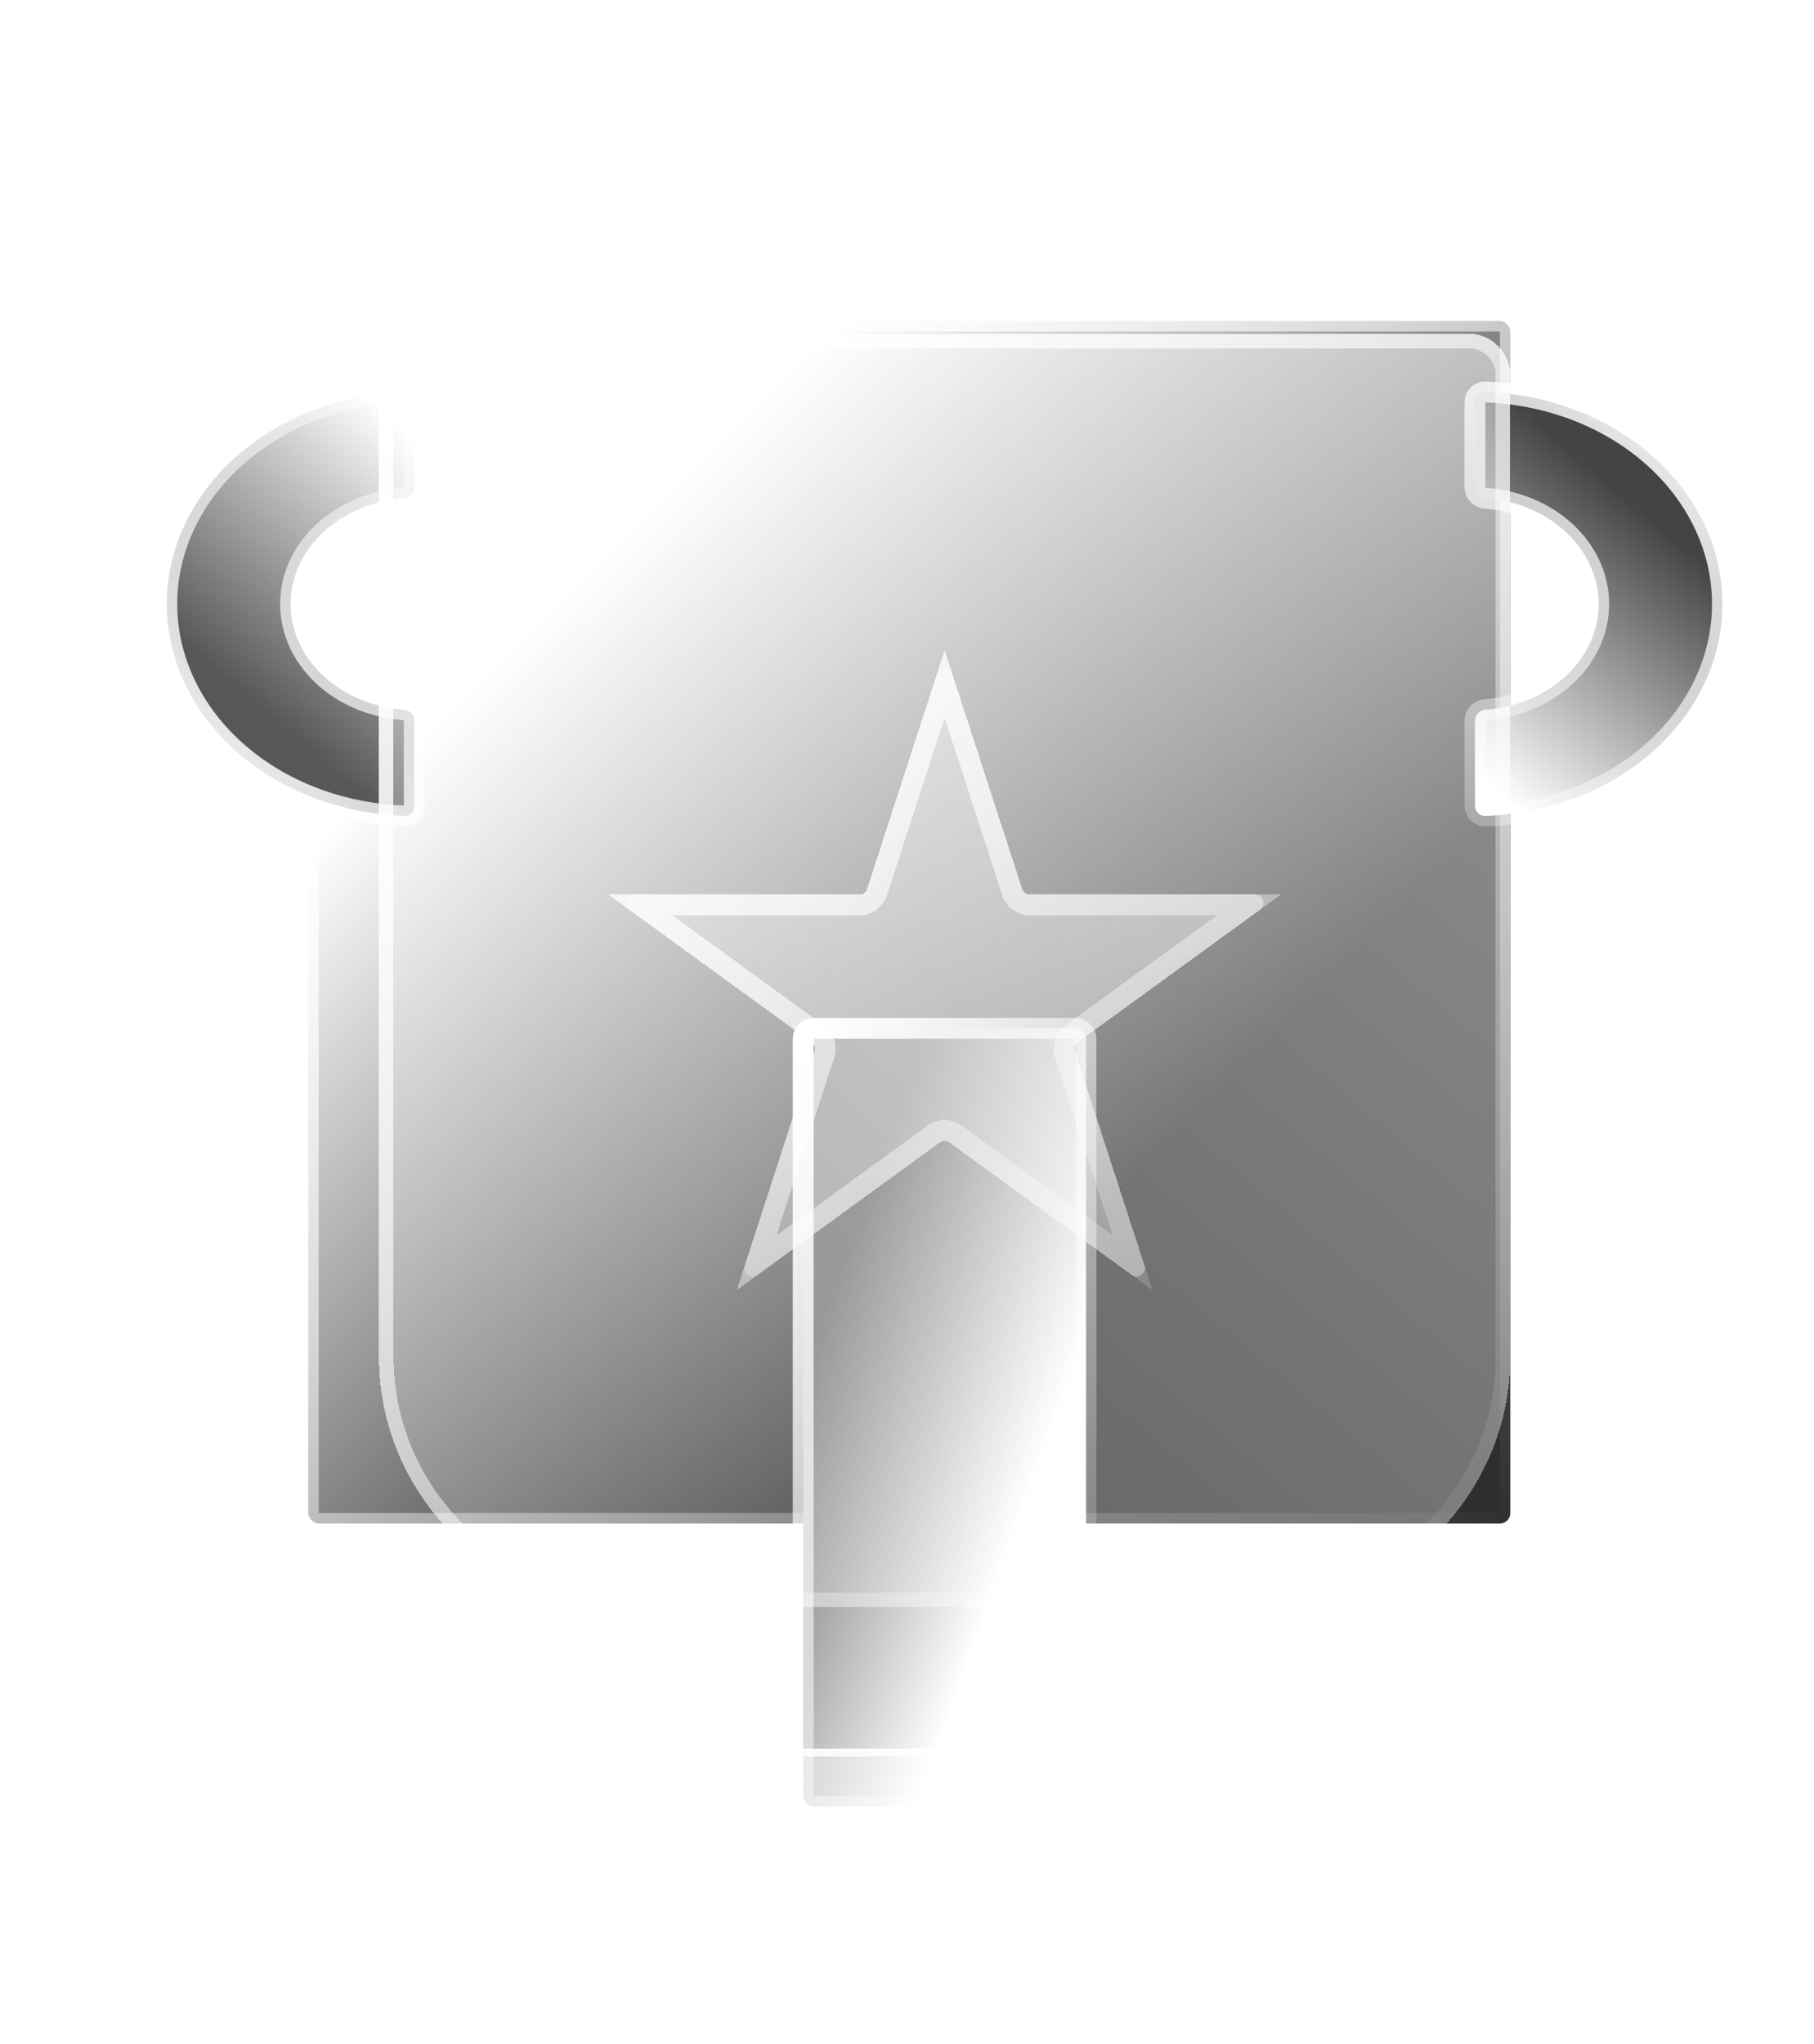 <svg width="87" height="98" viewBox="0 0 87 98" fill="none" xmlns="http://www.w3.org/2000/svg">
<g filter="url(#filter0_f_8_57)">
<rect x="14.783" y="15.391" width="57.652" height="57.652" rx="0.5" fill="url(#paint0_linear_8_57)"/>
<rect x="14.783" y="15.391" width="57.652" height="57.652" rx="0.5" stroke="url(#paint1_linear_8_57)"/>
</g>
<path d="M19.87 19.283C19.87 19.006 19.646 18.782 19.37 18.792C17.982 18.842 16.613 19.101 15.327 19.557C13.887 20.068 12.579 20.818 11.476 21.762C10.374 22.707 9.5 23.829 8.904 25.063C8.307 26.297 8 27.62 8 28.956C8 30.293 8.307 31.616 8.904 32.85C9.5 34.084 10.374 35.206 11.476 36.151C12.579 37.095 13.887 37.845 15.327 38.356C16.613 38.812 17.982 39.071 19.37 39.121C19.646 39.131 19.87 38.907 19.87 38.63L19.87 34.544C19.87 34.267 19.645 34.045 19.37 34.025C18.762 33.981 18.164 33.857 17.598 33.656C16.878 33.401 16.224 33.026 15.673 32.553C15.122 32.081 14.685 31.52 14.386 30.903C14.088 30.286 13.935 29.625 13.935 28.956C13.935 28.288 14.088 27.627 14.386 27.01C14.685 26.393 15.122 25.832 15.673 25.36C16.224 24.887 16.878 24.512 17.598 24.257C18.164 24.056 18.762 23.932 19.37 23.888C19.645 23.868 19.87 23.646 19.87 23.37L19.87 19.283Z" fill="url(#paint2_linear_8_57)" stroke="url(#paint3_linear_8_57)"/>
<path d="M70.739 38.63C70.739 38.907 70.963 39.131 71.239 39.121C72.627 39.071 73.996 38.813 75.281 38.356C76.722 37.845 78.03 37.095 79.132 36.151C80.234 35.206 81.109 34.084 81.705 32.85C82.302 31.616 82.609 30.293 82.609 28.956C82.609 27.62 82.302 26.297 81.705 25.063C81.109 23.829 80.234 22.707 79.132 21.762C78.03 20.818 76.722 20.068 75.281 19.557C73.996 19.101 72.627 18.842 71.239 18.792C70.963 18.782 70.739 19.006 70.739 19.283L70.739 23.37C70.739 23.646 70.963 23.868 71.239 23.888C71.847 23.932 72.445 24.056 73.01 24.257C73.73 24.512 74.385 24.887 74.936 25.36C75.487 25.832 75.924 26.393 76.222 27.01C76.52 27.627 76.674 28.288 76.674 28.956C76.674 29.625 76.52 30.286 76.222 30.903C75.924 31.52 75.487 32.081 74.936 32.554C74.385 33.026 73.73 33.401 73.01 33.656C72.445 33.857 71.847 33.981 71.239 34.025C70.963 34.045 70.739 34.267 70.739 34.544L70.739 38.63Z" fill="url(#paint4_linear_8_57)" stroke="url(#paint5_linear_8_57)"/>
<rect x="38.522" y="49.304" width="13.565" height="37.304" rx="0.5" fill="url(#paint6_linear_8_57)" stroke="url(#paint7_linear_8_57)"/>
<g filter="url(#filter1_bd_8_57)">
<rect x="28.348" y="79.826" width="33.913" height="10.174" rx="5.087" fill="url(#paint8_linear_8_57)" shape-rendering="crispEdges"/>
<rect x="28.548" y="80.026" width="33.513" height="9.774" rx="4.887" stroke="url(#paint9_linear_8_57)" stroke-width="0.4" shape-rendering="crispEdges"/>
</g>
<g filter="url(#filter2_bd_8_57)">
<path d="M18.174 14C18.174 12.895 19.069 12 20.174 12H70.435C71.539 12 72.435 12.895 72.435 14V61.044C72.435 67.671 67.062 73.043 60.435 73.043H30.174C23.547 73.043 18.174 67.671 18.174 61.044V14Z" fill="url(#paint10_linear_8_57)" shape-rendering="crispEdges"/>
<path d="M20.174 12.35H70.435C71.346 12.35 72.085 13.089 72.085 14V61.044C72.085 67.478 66.869 72.694 60.435 72.694H30.174C23.74 72.694 18.524 67.478 18.524 61.044V14C18.524 13.089 19.263 12.35 20.174 12.35Z" stroke="url(#paint11_linear_8_57)" stroke-width="0.7" shape-rendering="crispEdges"/>
</g>
<g filter="url(#filter3_di_8_57)">
<path d="M44.924 23.345C45.044 22.976 45.565 22.976 45.685 23.345L49.022 33.614C49.075 33.779 49.229 33.891 49.402 33.891L60.2 33.891C60.587 33.891 60.748 34.386 60.435 34.614L51.699 40.961C51.559 41.063 51.5 41.243 51.554 41.408L54.891 51.678C55.011 52.046 54.589 52.353 54.275 52.125L45.539 45.778C45.399 45.676 45.209 45.676 45.069 45.778L36.334 52.125C36.02 52.353 35.598 52.046 35.718 51.678L39.055 41.408C39.108 41.243 39.05 41.063 38.909 40.961L30.174 34.614C29.86 34.386 30.021 33.891 30.409 33.891L41.207 33.891C41.38 33.891 41.534 33.779 41.587 33.614L44.924 23.345Z" fill="url(#paint12_linear_8_57)" shape-rendering="crispEdges"/>
<path d="M42.063 33.769L45.304 23.792L48.546 33.769C48.666 34.139 49.012 34.391 49.402 34.391L59.892 34.391L51.405 40.557C51.09 40.786 50.958 41.192 51.078 41.563L54.32 51.539L45.833 45.374C45.518 45.144 45.091 45.144 44.775 45.374L36.289 51.539L39.53 41.563C39.651 41.192 39.519 40.786 39.203 40.557L30.717 34.391L41.207 34.391C41.597 34.391 41.942 34.139 42.063 33.769Z" stroke="url(#paint13_linear_8_57)" shape-rendering="crispEdges"/>
</g>
<defs>
<filter id="filter0_f_8_57" x="0.283" y="0.891" width="86.652" height="86.652" filterUnits="userSpaceOnUse" color-interpolation-filters="sRGB">
<feFlood flood-opacity="0" result="BackgroundImageFix"/>
<feBlend mode="normal" in="SourceGraphic" in2="BackgroundImageFix" result="shape"/>
<feGaussianBlur stdDeviation="7" result="effect1_foregroundBlur_8_57"/>
</filter>
<filter id="filter1_bd_8_57" x="24.348" y="75.826" width="41.913" height="22.174" filterUnits="userSpaceOnUse" color-interpolation-filters="sRGB">
<feFlood flood-opacity="0" result="BackgroundImageFix"/>
<feGaussianBlur in="BackgroundImageFix" stdDeviation="2"/>
<feComposite in2="SourceAlpha" operator="in" result="effect1_backgroundBlur_8_57"/>
<feColorMatrix in="SourceAlpha" type="matrix" values="0 0 0 0 0 0 0 0 0 0 0 0 0 0 0 0 0 0 127 0" result="hardAlpha"/>
<feOffset dy="4"/>
<feGaussianBlur stdDeviation="2"/>
<feComposite in2="hardAlpha" operator="out"/>
<feColorMatrix type="matrix" values="0 0 0 0 0 0 0 0 0 0 0 0 0 0 0 0 0 0 0.25 0"/>
<feBlend mode="normal" in2="effect1_backgroundBlur_8_57" result="effect2_dropShadow_8_57"/>
<feBlend mode="normal" in="SourceGraphic" in2="effect2_dropShadow_8_57" result="shape"/>
</filter>
<filter id="filter2_bd_8_57" x="14.174" y="8" width="62.261" height="73.043" filterUnits="userSpaceOnUse" color-interpolation-filters="sRGB">
<feFlood flood-opacity="0" result="BackgroundImageFix"/>
<feGaussianBlur in="BackgroundImageFix" stdDeviation="2"/>
<feComposite in2="SourceAlpha" operator="in" result="effect1_backgroundBlur_8_57"/>
<feColorMatrix in="SourceAlpha" type="matrix" values="0 0 0 0 0 0 0 0 0 0 0 0 0 0 0 0 0 0 127 0" result="hardAlpha"/>
<feOffset dy="4"/>
<feGaussianBlur stdDeviation="2"/>
<feComposite in2="hardAlpha" operator="out"/>
<feColorMatrix type="matrix" values="0 0 0 0 0 0 0 0 0 0 0 0 0 0 0 0 0 0 0.25 0"/>
<feBlend mode="normal" in2="effect1_backgroundBlur_8_57" result="effect2_dropShadow_8_57"/>
<feBlend mode="normal" in="SourceGraphic" in2="effect2_dropShadow_8_57" result="shape"/>
</filter>
<filter id="filter3_di_8_57" x="25.308" y="19.368" width="39.993" height="38.535" filterUnits="userSpaceOnUse" color-interpolation-filters="sRGB">
<feFlood flood-opacity="0" result="BackgroundImageFix"/>
<feColorMatrix in="SourceAlpha" type="matrix" values="0 0 0 0 0 0 0 0 0 0 0 0 0 0 0 0 0 0 127 0" result="hardAlpha"/>
<feOffset dy="1"/>
<feGaussianBlur stdDeviation="2.35"/>
<feComposite in2="hardAlpha" operator="out"/>
<feColorMatrix type="matrix" values="0 0 0 0 0 0 0 0 0 0 0 0 0 0 0 0 0 0 0.25 0"/>
<feBlend mode="normal" in2="BackgroundImageFix" result="effect1_dropShadow_8_57"/>
<feBlend mode="normal" in="SourceGraphic" in2="effect1_dropShadow_8_57" result="shape"/>
<feColorMatrix in="SourceAlpha" type="matrix" values="0 0 0 0 0 0 0 0 0 0 0 0 0 0 0 0 0 0 127 0" result="hardAlpha"/>
<feOffset dy="8"/>
<feGaussianBlur stdDeviation="2"/>
<feComposite in2="hardAlpha" operator="arithmetic" k2="-1" k3="1"/>
<feColorMatrix type="matrix" values="0 0 0 0 1 0 0 0 0 1 0 0 0 0 1 0 0 0 0.25 0"/>
<feBlend mode="normal" in2="shape" result="effect2_innerShadow_8_57"/>
</filter>
<linearGradient id="paint0_linear_8_57" x1="14.783" y1="15.391" x2="72.435" y2="73.043" gradientUnits="userSpaceOnUse">
<stop offset="0.22" stop-color="white"/>
<stop offset="0.7" stop-color="#2E2E2E"/>
</linearGradient>
<linearGradient id="paint1_linear_8_57" x1="66.669" y1="78.809" x2="14.783" y2="16.833" gradientUnits="userSpaceOnUse">
<stop stop-color="white" stop-opacity="0"/>
<stop offset="1" stop-color="white"/>
</linearGradient>
<linearGradient id="paint2_linear_8_57" x1="8" y1="39.13" x2="28.108" y2="15.671" gradientUnits="userSpaceOnUse">
<stop offset="0.22" stop-color="#575757"/>
<stop offset="0.7" stop-color="white"/>
</linearGradient>
<linearGradient id="paint3_linear_8_57" x1="34.113" y1="20.817" x2="11.899" y2="42.515" gradientUnits="userSpaceOnUse">
<stop stop-color="white" stop-opacity="0"/>
<stop offset="1" stop-color="white"/>
</linearGradient>
<linearGradient id="paint4_linear_8_57" x1="82.609" y1="18.783" x2="62.5" y2="42.242" gradientUnits="userSpaceOnUse">
<stop offset="0.22" stop-color="#444444"/>
<stop offset="0.7" stop-color="white"/>
</linearGradient>
<linearGradient id="paint5_linear_8_57" x1="56.496" y1="37.096" x2="78.71" y2="15.398" gradientUnits="userSpaceOnUse">
<stop stop-color="white" stop-opacity="0"/>
<stop offset="1" stop-color="white"/>
</linearGradient>
<linearGradient id="paint6_linear_8_57" x1="38.522" y1="49.304" x2="62.484" y2="58.018" gradientUnits="userSpaceOnUse">
<stop offset="0.22" stop-color="#707070"/>
<stop offset="0.7" stop-color="white"/>
</linearGradient>
<linearGradient id="paint7_linear_8_57" x1="50.73" y1="90.339" x2="25.806" y2="79.513" gradientUnits="userSpaceOnUse">
<stop stop-color="white" stop-opacity="0"/>
<stop offset="1" stop-color="white"/>
</linearGradient>
<linearGradient id="paint8_linear_8_57" x1="23.261" y1="91.017" x2="29.949" y2="69.692" gradientUnits="userSpaceOnUse">
<stop stop-color="white" stop-opacity="0.2"/>
<stop offset="1" stop-color="white" stop-opacity="0.5"/>
</linearGradient>
<linearGradient id="paint9_linear_8_57" x1="58.87" y1="91.017" x2="54.474" y2="73.518" gradientUnits="userSpaceOnUse">
<stop stop-color="white" stop-opacity="0"/>
<stop offset="1" stop-color="white"/>
</linearGradient>
<linearGradient id="paint10_linear_8_57" x1="28.725" y1="78.13" x2="79.265" y2="17.714" gradientUnits="userSpaceOnUse">
<stop stop-color="white" stop-opacity="0.2"/>
<stop offset="1" stop-color="white" stop-opacity="0.5"/>
</linearGradient>
<linearGradient id="paint11_linear_8_57" x1="67.009" y1="79.148" x2="11.3" y2="20" gradientUnits="userSpaceOnUse">
<stop stop-color="white" stop-opacity="0"/>
<stop offset="1" stop-color="white"/>
</linearGradient>
<linearGradient id="paint12_linear_8_57" x1="23.261" y1="59.478" x2="62.261" y2="22.174" gradientUnits="userSpaceOnUse">
<stop stop-color="white" stop-opacity="0.2"/>
<stop offset="1" stop-color="white" stop-opacity="0.5"/>
</linearGradient>
<linearGradient id="paint13_linear_8_57" x1="58.87" y1="59.478" x2="28.348" y2="23.022" gradientUnits="userSpaceOnUse">
<stop stop-color="white" stop-opacity="0"/>
<stop offset="1" stop-color="white"/>
</linearGradient>
</defs>
</svg>
